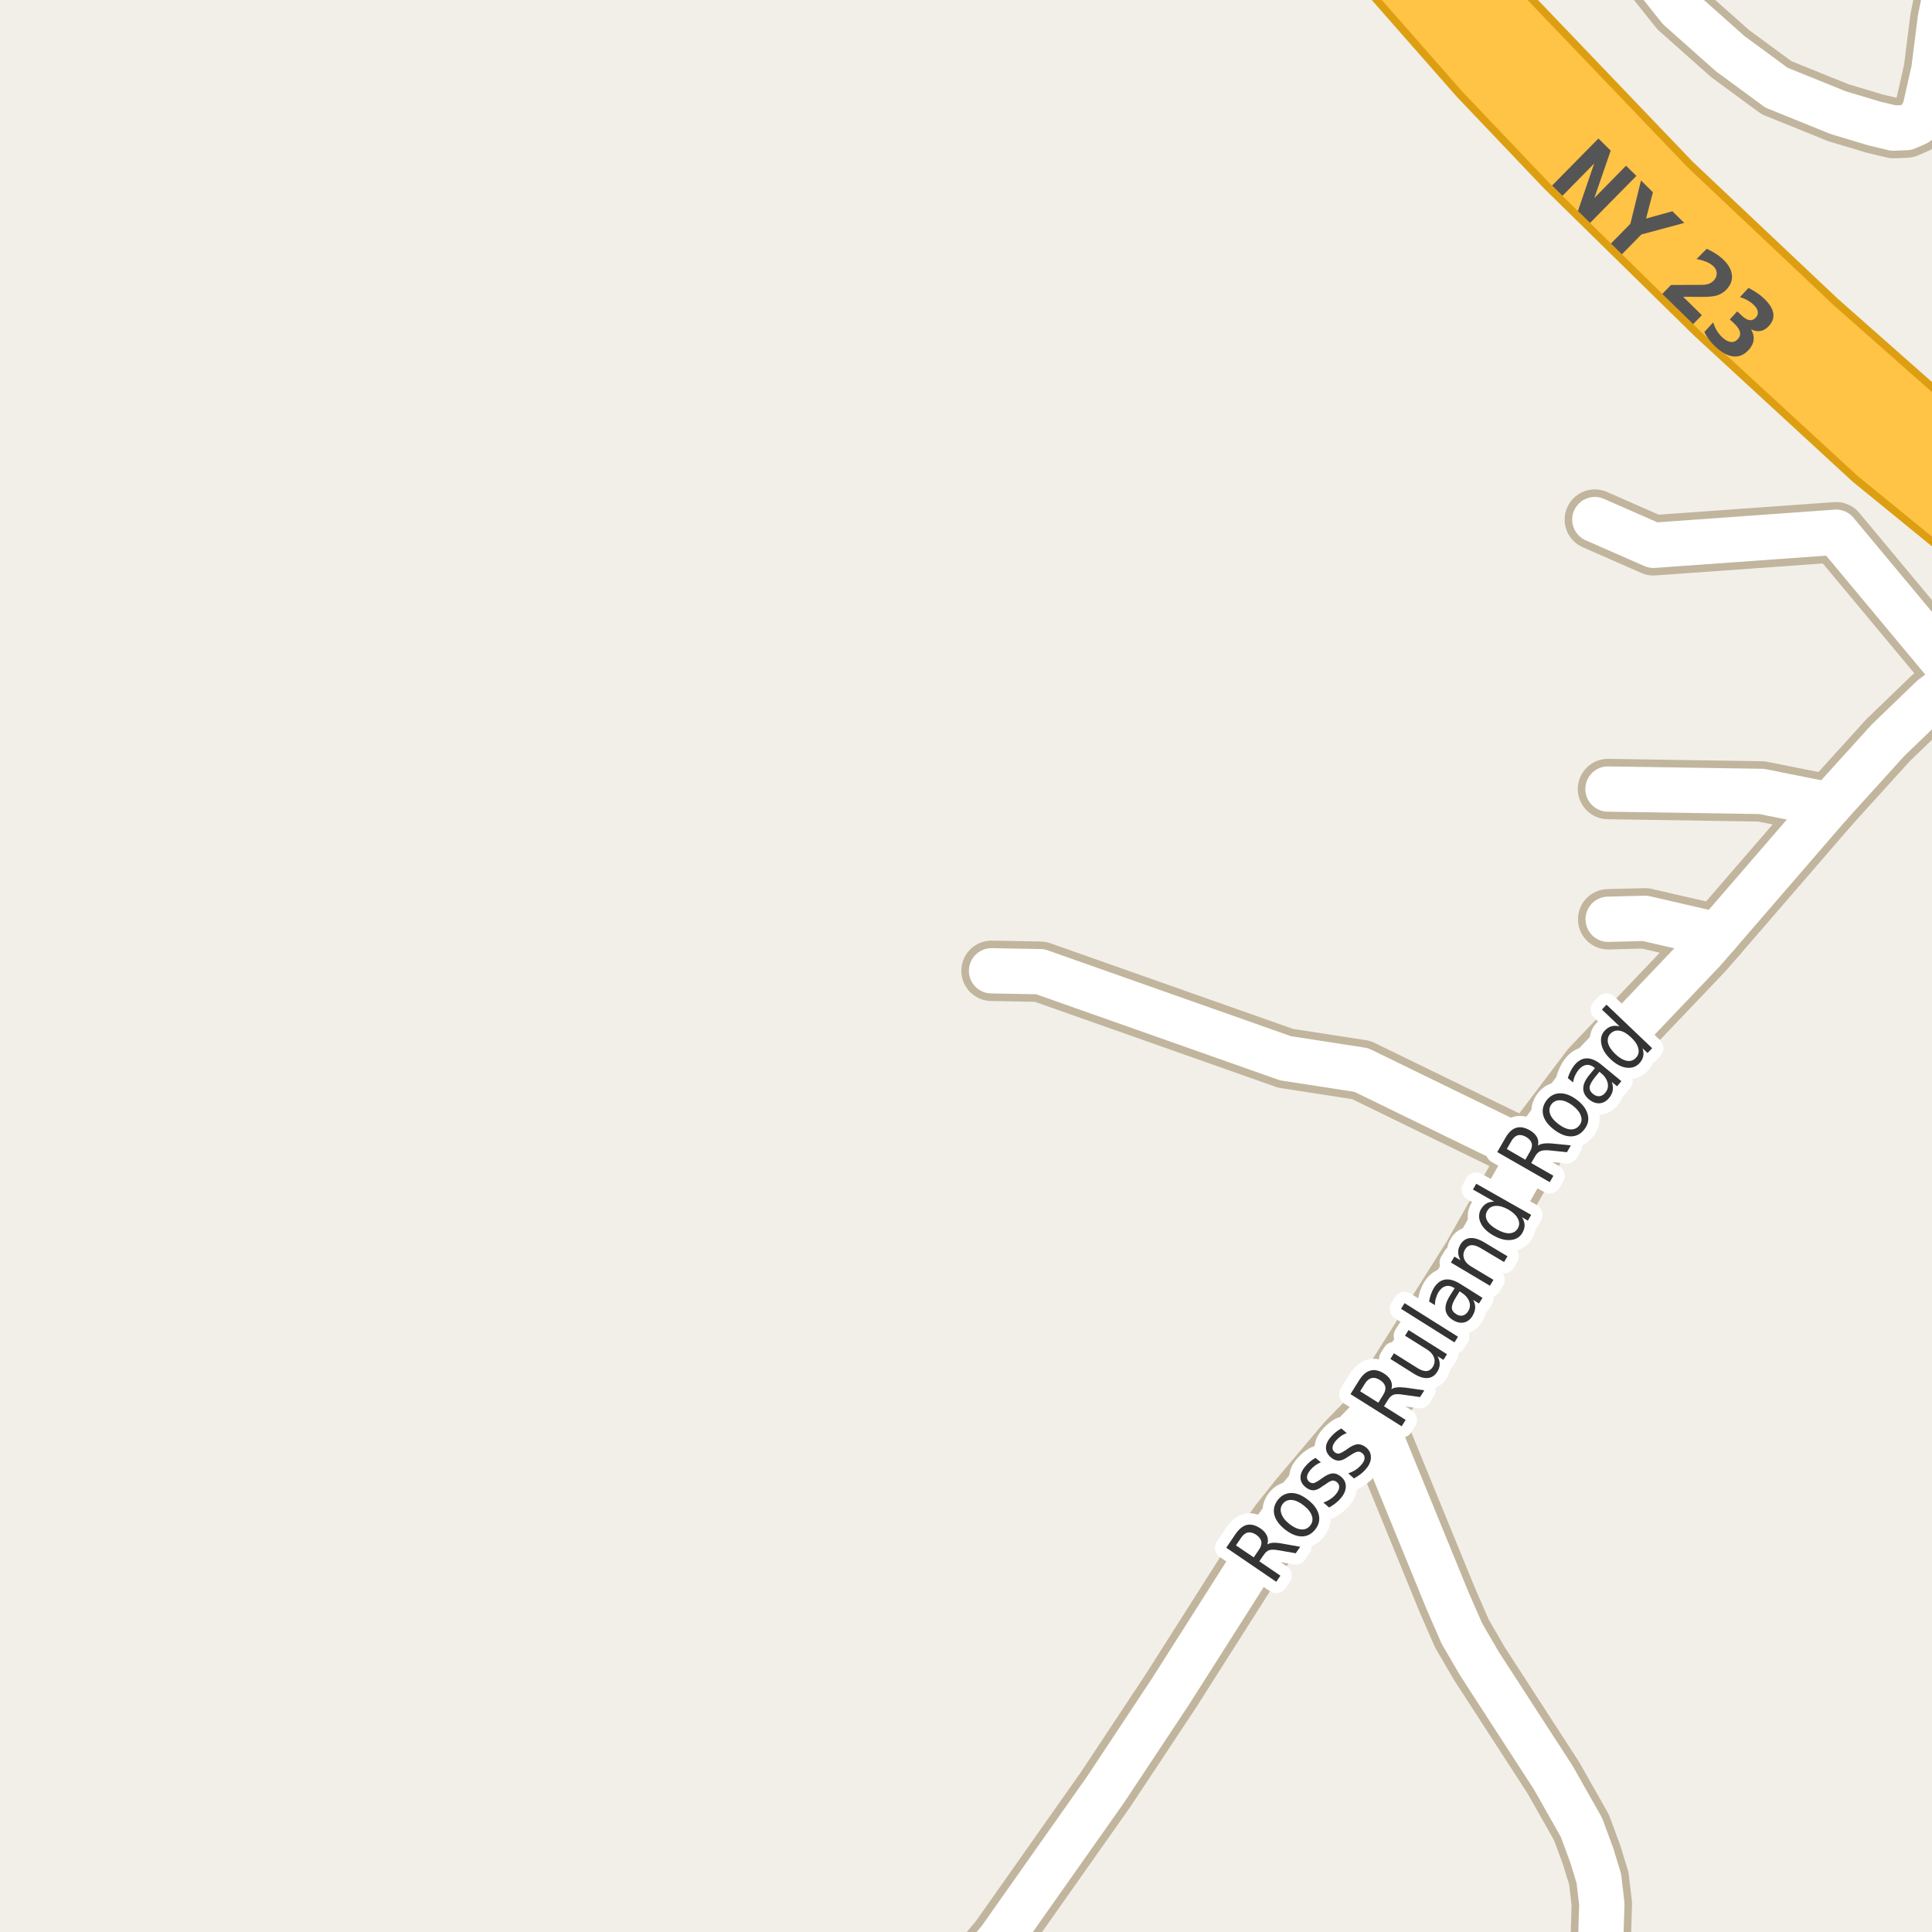 <?xml version="1.0" encoding="UTF-8"?>
<svg xmlns="http://www.w3.org/2000/svg" xmlns:xlink="http://www.w3.org/1999/xlink" width="256pt" height="256pt" viewBox="0 0 256 256" version="1.1">
<g id="surface2">
<rect x="0" y="0" width="256" height="256" style="fill:rgb(94.902%,93.725%,91.373%);fill-opacity:1;stroke:none;"/>
<path style="fill:none;stroke-width:8;stroke-linecap:round;stroke-linejoin:round;stroke:rgb(75.686%,70.98%,61.569%);stroke-opacity:1;stroke-miterlimit:10;" d="M 227.512 123.887 L 217.984 121.684 L 213.09 121.809 "/>
<path style="fill:none;stroke-width:8;stroke-linecap:round;stroke-linejoin:round;stroke:rgb(75.686%,70.98%,61.569%);stroke-opacity:1;stroke-miterlimit:10;" d="M 242.402 106.66 L 233.41 104.867 L 213.066 104.551 "/>
<path style="fill:none;stroke-width:8;stroke-linecap:round;stroke-linejoin:round;stroke:rgb(75.686%,70.98%,61.569%);stroke-opacity:1;stroke-miterlimit:10;" d="M 259.426 89.883 L 243.293 70.523 L 219.094 72.258 L 211.324 68.848 "/>
<path style="fill:none;stroke-width:8;stroke-linecap:round;stroke-linejoin:round;stroke:rgb(75.686%,70.98%,61.569%);stroke-opacity:1;stroke-miterlimit:10;" d="M 202.934 152.773 L 180.379 141.781 L 170.34 140.227 L 137.836 128.754 L 131.383 128.637 "/>
<path style="fill:none;stroke-width:8;stroke-linecap:round;stroke-linejoin:round;stroke:rgb(75.686%,70.98%,61.569%);stroke-opacity:1;stroke-miterlimit:10;" d="M 214.664 -9 L 215.934 -7.121 L 222.527 1.129 L 229.262 7.113 L 235.391 11.617 L 243.566 14.926 L 248.391 16.375 L 250.906 16.973 L 252.586 16.91 L 253.961 16.309 L 255.008 14.734 L 256.246 9.254 L 257.105 2.453 L 258.18 -2.773 L 260.148 -9 "/>
<path style="fill:none;stroke-width:8;stroke-linecap:round;stroke-linejoin:round;stroke:rgb(75.686%,70.98%,61.569%);stroke-opacity:1;stroke-miterlimit:10;" d="M 181.82 187.688 L 191.793 212.059 L 193.703 216.438 L 196.008 220.406 L 205.82 235.551 L 209.547 242.133 L 210.898 245.785 L 211.855 248.902 L 212.25 252.273 L 212.133 256.207 L 210.773 264 "/>
<path style="fill:none;stroke-width:8;stroke-linecap:round;stroke-linejoin:round;stroke:rgb(75.686%,70.98%,61.569%);stroke-opacity:1;stroke-miterlimit:10;" d="M 126.406 264 L 127.641 262.789 L 132.465 257.027 L 146.516 237.094 L 155.066 224.184 L 166.113 206.801 L 169.562 201.855 L 172.219 198.52 L 178.441 191.152 L 181.82 187.688 L 195.148 166.527 L 202.934 152.773 L 204.375 150.117 L 210.828 141.586 L 225.648 126.027 L 227.512 123.887 L 242.402 106.66 L 250.164 98.094 L 256.012 92.457 L 259.426 89.883 L 263.141 87.418 L 264 86.832 "/>
<path style="fill:none;stroke-width:11;stroke-linecap:round;stroke-linejoin:round;stroke:rgb(86.667%,62.353%,6.667%);stroke-opacity:1;stroke-miterlimit:10;" d="M 178.609 -12 L 180.582 -9.672 L 197.082 9.098 L 208.5 21.098 L 228.305 40.527 L 249.066 59.645 L 267 74.277 "/>
<path style="fill:none;stroke-width:11;stroke-linecap:round;stroke-linejoin:round;stroke:rgb(86.667%,62.353%,6.667%);stroke-opacity:1;stroke-miterlimit:10;" d="M 267 66.773 L 252.844 55.172 L 239.84 43.676 L 220.43 25.348 L 192.047 -4.316 L 185.438 -12 "/>
<path style="fill:none;stroke-width:6;stroke-linecap:round;stroke-linejoin:round;stroke:rgb(100%,100%,100%);stroke-opacity:1;stroke-miterlimit:10;" d="M 227.512 123.887 L 217.984 121.684 L 213.09 121.809 "/>
<path style="fill:none;stroke-width:6;stroke-linecap:round;stroke-linejoin:round;stroke:rgb(100%,100%,100%);stroke-opacity:1;stroke-miterlimit:10;" d="M 242.402 106.66 L 233.41 104.867 L 213.066 104.551 "/>
<path style="fill:none;stroke-width:6;stroke-linecap:round;stroke-linejoin:round;stroke:rgb(100%,100%,100%);stroke-opacity:1;stroke-miterlimit:10;" d="M 259.426 89.883 L 243.293 70.523 L 219.094 72.258 L 211.324 68.848 "/>
<path style="fill:none;stroke-width:6;stroke-linecap:round;stroke-linejoin:round;stroke:rgb(100%,100%,100%);stroke-opacity:1;stroke-miterlimit:10;" d="M 202.934 152.773 L 180.379 141.781 L 170.34 140.227 L 137.836 128.754 L 131.383 128.637 "/>
<path style="fill:none;stroke-width:6;stroke-linecap:round;stroke-linejoin:round;stroke:rgb(100%,100%,100%);stroke-opacity:1;stroke-miterlimit:10;" d="M 214.664 -9 L 215.934 -7.121 L 222.527 1.129 L 229.262 7.113 L 235.391 11.617 L 243.566 14.926 L 248.391 16.375 L 250.906 16.973 L 252.586 16.91 L 253.961 16.309 L 255.008 14.734 L 256.246 9.254 L 257.105 2.453 L 258.18 -2.773 L 260.148 -9 "/>
<path style="fill:none;stroke-width:6;stroke-linecap:round;stroke-linejoin:round;stroke:rgb(100%,100%,100%);stroke-opacity:1;stroke-miterlimit:10;" d="M 181.82 187.688 L 191.793 212.059 L 193.703 216.438 L 196.008 220.406 L 205.82 235.551 L 209.547 242.133 L 210.898 245.785 L 211.855 248.902 L 212.25 252.273 L 212.133 256.207 L 210.773 264 "/>
<path style="fill:none;stroke-width:6;stroke-linecap:round;stroke-linejoin:round;stroke:rgb(100%,100%,100%);stroke-opacity:1;stroke-miterlimit:10;" d="M 126.406 264 L 127.641 262.789 L 132.465 257.027 L 146.516 237.094 L 155.066 224.184 L 166.113 206.801 L 169.562 201.855 L 172.219 198.52 L 178.441 191.152 L 181.82 187.688 L 195.148 166.527 L 202.934 152.773 L 204.375 150.117 L 210.828 141.586 L 225.648 126.027 L 227.512 123.887 L 242.402 106.66 L 250.164 98.094 L 256.012 92.457 L 259.426 89.883 L 263.141 87.418 L 264 86.832 "/>
<path style="fill:none;stroke-width:9;stroke-linecap:round;stroke-linejoin:round;stroke:rgb(100%,76.471%,27.059%);stroke-opacity:1;stroke-miterlimit:10;" d="M 178.609 -12 L 180.582 -9.672 L 197.082 9.098 L 208.5 21.098 L 228.305 40.527 L 249.066 59.645 L 267 74.277 "/>
<path style="fill:none;stroke-width:9;stroke-linecap:round;stroke-linejoin:round;stroke:rgb(100%,76.471%,27.059%);stroke-opacity:1;stroke-miterlimit:10;" d="M 267 66.773 L 252.844 55.172 L 239.84 43.676 L 220.43 25.348 L 192.047 -4.316 L 185.438 -12 "/>
<path style=" stroke:none;fill-rule:evenodd;fill:rgb(33.333%,33.333%,33.333%);fill-opacity:1;" d="M 211.801 18.352 L 213.426 19.961 L 211.254 26.242 L 215.457 21.961 L 216.832 23.305 L 210.691 29.539 L 209.082 27.961 L 211.238 21.664 L 207.035 25.945 L 205.66 24.586 Z M 217.441 23.914 L 219.02 25.477 L 218.113 28.961 L 221.598 27.992 L 223.176 29.539 L 217.488 31.07 L 214.91 33.695 L 213.457 32.273 L 216.035 29.648 Z M 223.023 39.324 L 225.508 41.762 L 224.352 42.949 L 220.258 38.949 L 221.414 37.762 L 225.461 37.746 C 225.812 37.746 226.121 37.707 226.383 37.621 C 226.641 37.527 226.867 37.387 227.055 37.199 C 227.336 36.91 227.477 36.586 227.477 36.23 C 227.477 35.879 227.328 35.559 227.039 35.277 C 226.809 35.059 226.508 34.871 226.133 34.715 C 225.758 34.551 225.312 34.418 224.805 34.324 L 226.148 32.965 C 226.586 33.164 226.996 33.387 227.383 33.637 C 227.766 33.887 228.109 34.164 228.414 34.465 C 229.078 35.121 229.438 35.801 229.492 36.496 C 229.555 37.184 229.293 37.824 228.711 38.418 C 228.375 38.75 227.984 38.988 227.539 39.137 C 227.102 39.281 226.383 39.348 225.383 39.34 Z M 232.02 43.637 C 232.301 44.113 232.414 44.582 232.363 45.043 C 232.309 45.512 232.086 45.957 231.691 46.387 C 231.105 47.02 230.441 47.301 229.691 47.23 C 228.949 47.156 228.16 46.73 227.316 45.949 C 227.012 45.676 226.738 45.375 226.488 45.043 C 226.238 44.719 226.02 44.371 225.832 43.996 L 227.004 42.715 C 227.137 43.133 227.305 43.508 227.504 43.84 C 227.711 44.172 227.945 44.457 228.207 44.699 C 228.602 45.062 228.977 45.266 229.332 45.309 C 229.684 45.359 229.992 45.238 230.254 44.949 C 230.535 44.656 230.633 44.332 230.551 43.98 C 230.465 43.637 230.215 43.27 229.801 42.871 L 229.207 42.324 L 230.191 41.262 L 230.816 41.84 C 231.18 42.184 231.512 42.379 231.816 42.418 C 232.129 42.461 232.41 42.348 232.66 42.074 C 232.887 41.824 232.973 41.555 232.91 41.262 C 232.855 40.961 232.664 40.66 232.332 40.355 C 232.102 40.137 231.836 39.945 231.535 39.777 C 231.242 39.613 230.914 39.477 230.551 39.371 L 231.676 38.152 C 232.059 38.34 232.414 38.543 232.738 38.762 C 233.07 38.973 233.371 39.207 233.645 39.465 C 234.402 40.164 234.84 40.824 234.957 41.449 C 235.082 42.066 234.887 42.648 234.379 43.199 C 234.035 43.574 233.664 43.793 233.27 43.855 C 232.883 43.926 232.465 43.855 232.02 43.637 Z M 232.02 43.637 "/>
<path style="fill:none;stroke-width:3;stroke-linecap:round;stroke-linejoin:round;stroke:rgb(100%,100%,100%);stroke-opacity:1;stroke-miterlimit:10;" d="M 167.926 204.645 C 168.125 204.52 168.379 204.449 168.691 204.426 C 169.012 204.406 169.418 204.441 169.91 204.535 L 172.285 204.957 L 171.691 205.816 L 169.473 205.426 C 168.898 205.324 168.48 205.312 168.207 205.395 C 167.938 205.48 167.691 205.684 167.473 206.004 L 166.863 206.879 L 169.66 208.785 L 169.113 209.598 L 162.488 205.082 L 163.723 203.254 C 164.203 202.566 164.715 202.168 165.254 202.051 C 165.797 201.938 166.391 202.098 167.035 202.535 C 167.441 202.816 167.723 203.141 167.879 203.504 C 168.035 203.859 168.051 204.238 167.926 204.645 Z M 163.77 204.77 L 166.129 206.363 L 166.816 205.348 C 167.09 204.953 167.191 204.594 167.129 204.27 C 167.066 203.938 166.844 203.637 166.457 203.363 C 166.062 203.105 165.699 203.004 165.363 203.066 C 165.031 203.129 164.73 203.359 164.457 203.754 Z M 169.98 199.254 C 169.691 199.629 169.621 200.059 169.777 200.535 C 169.926 201.016 170.277 201.48 170.84 201.926 C 171.414 202.375 171.945 202.621 172.434 202.66 C 172.922 202.691 173.312 202.52 173.605 202.145 C 173.906 201.77 173.984 201.348 173.84 200.879 C 173.691 200.402 173.332 199.938 172.762 199.488 C 172.199 199.043 171.676 198.797 171.184 198.754 C 170.684 198.715 170.285 198.879 169.98 199.254 Z M 169.324 198.738 C 169.805 198.137 170.402 197.832 171.121 197.832 C 171.832 197.832 172.566 198.141 173.34 198.754 C 174.109 199.359 174.578 200.012 174.746 200.707 C 174.91 201.406 174.754 202.059 174.277 202.66 C 173.797 203.277 173.199 203.582 172.48 203.582 C 171.773 203.574 171.035 203.266 170.262 202.66 C 169.492 202.047 169.023 201.395 168.855 200.707 C 168.691 200.012 168.848 199.355 169.324 198.738 Z M 174.309 193.176 L 175.027 193.77 C 174.746 193.875 174.496 194.012 174.277 194.176 C 174.051 194.332 173.84 194.527 173.652 194.754 C 173.363 195.098 173.207 195.406 173.184 195.676 C 173.164 195.938 173.262 196.16 173.48 196.348 C 173.66 196.496 173.852 196.551 174.059 196.52 C 174.258 196.48 174.555 196.316 174.949 196.035 L 175.215 195.848 C 175.738 195.465 176.184 195.262 176.559 195.238 C 176.941 195.207 177.324 195.355 177.699 195.676 C 178.125 196.031 178.332 196.465 178.324 196.973 C 178.324 197.484 178.098 198.004 177.652 198.535 C 177.465 198.754 177.238 198.969 176.98 199.176 C 176.73 199.375 176.441 199.566 176.121 199.754 L 175.355 199.098 C 175.711 198.973 176.02 198.816 176.293 198.629 C 176.574 198.441 176.812 198.23 177.012 197.988 C 177.281 197.668 177.426 197.371 177.449 197.098 C 177.469 196.816 177.375 196.59 177.168 196.41 C 176.957 196.234 176.746 196.16 176.527 196.191 C 176.316 196.223 175.984 196.41 175.527 196.754 L 175.262 196.91 C 174.816 197.266 174.414 197.453 174.059 197.473 C 173.695 197.484 173.332 197.34 172.965 197.035 C 172.539 196.672 172.324 196.254 172.324 195.785 C 172.316 195.309 172.527 194.812 172.965 194.301 C 173.176 194.051 173.395 193.832 173.621 193.645 C 173.852 193.457 174.082 193.301 174.309 193.176 Z M 177.746 189.277 L 178.449 189.902 C 178.18 189.988 177.93 190.113 177.699 190.277 C 177.473 190.434 177.258 190.621 177.059 190.84 C 176.77 191.176 176.605 191.473 176.574 191.73 C 176.535 191.992 176.621 192.223 176.84 192.418 C 177.02 192.566 177.211 192.629 177.418 192.605 C 177.617 192.574 177.918 192.418 178.324 192.137 L 178.574 191.965 C 179.105 191.582 179.559 191.383 179.934 191.371 C 180.316 191.363 180.699 191.52 181.074 191.84 C 181.48 192.207 181.672 192.648 181.652 193.168 C 181.641 193.68 181.402 194.195 180.934 194.715 C 180.746 194.934 180.527 195.145 180.277 195.34 C 180.027 195.527 179.738 195.715 179.418 195.902 L 178.652 195.23 C 179.008 195.105 179.324 194.957 179.605 194.777 C 179.887 194.59 180.129 194.379 180.34 194.137 C 180.621 193.836 180.777 193.551 180.809 193.277 C 180.84 192.996 180.746 192.762 180.527 192.574 C 180.328 192.398 180.121 192.324 179.902 192.355 C 179.684 192.379 179.34 192.551 178.871 192.871 L 178.621 193.027 C 178.164 193.363 177.754 193.535 177.387 193.543 C 177.023 193.543 176.668 193.395 176.324 193.09 C 175.898 192.715 175.691 192.293 175.699 191.824 C 175.699 191.355 175.926 190.871 176.371 190.371 C 176.582 190.133 176.805 189.918 177.043 189.73 C 177.273 189.543 177.508 189.395 177.746 189.277 Z M 184.367 184.086 C 184.547 183.953 184.797 183.867 185.117 183.836 C 185.438 183.805 185.852 183.82 186.352 183.883 L 188.727 184.227 L 188.164 185.117 L 185.93 184.805 C 185.344 184.711 184.926 184.711 184.664 184.805 C 184.395 184.898 184.156 185.113 183.945 185.445 L 183.383 186.336 L 186.258 188.148 L 185.727 188.992 L 178.945 184.727 L 180.117 182.852 C 180.566 182.156 181.062 181.738 181.602 181.602 C 182.133 181.457 182.727 181.586 183.383 181.992 C 183.812 182.266 184.113 182.578 184.289 182.93 C 184.457 183.285 184.484 183.672 184.367 184.086 Z M 180.227 184.352 L 182.633 185.867 L 183.273 184.836 C 183.535 184.43 183.629 184.062 183.555 183.727 C 183.473 183.395 183.234 183.102 182.836 182.852 C 182.441 182.602 182.082 182.52 181.758 182.602 C 181.426 182.676 181.129 182.914 180.867 183.32 Z M 187.312 182.004 L 184.234 180.066 L 184.703 179.316 L 187.766 181.238 C 188.234 181.543 188.641 181.688 188.984 181.676 C 189.336 181.656 189.625 181.48 189.844 181.145 C 190.102 180.73 190.16 180.312 190.016 179.895 C 189.879 179.48 189.562 179.113 189.062 178.801 L 186.172 176.988 L 186.641 176.238 L 191.734 179.441 L 191.266 180.191 L 190.484 179.707 C 190.68 180.082 190.773 180.438 190.766 180.77 C 190.766 181.105 190.66 181.434 190.453 181.754 C 190.129 182.277 189.695 182.559 189.156 182.598 C 188.625 182.641 188.012 182.441 187.312 182.004 Z M 185.312 178.098 Z M 185.645 173.422 L 186.113 172.672 L 193.191 177.125 L 192.723 177.875 Z M 192.938 171.863 C 192.555 172.48 192.367 172.953 192.375 173.285 C 192.387 173.621 192.578 173.902 192.953 174.129 C 193.246 174.316 193.531 174.379 193.812 174.316 C 194.102 174.246 194.344 174.059 194.531 173.754 C 194.801 173.328 194.848 172.887 194.672 172.426 C 194.492 171.969 194.141 171.574 193.609 171.238 L 193.406 171.113 Z M 193.531 170.145 L 196.438 171.973 L 195.969 172.723 L 195.203 172.238 C 195.398 172.613 195.488 172.973 195.469 173.316 C 195.445 173.66 195.32 174.02 195.094 174.395 C 194.801 174.863 194.422 175.145 193.953 175.238 C 193.496 175.332 193.016 175.223 192.516 174.91 C 191.945 174.559 191.621 174.113 191.547 173.582 C 191.477 173.051 191.652 172.441 192.078 171.754 L 192.75 170.691 L 192.672 170.645 C 192.289 170.406 191.918 170.332 191.562 170.426 C 191.199 170.52 190.887 170.777 190.625 171.191 C 190.469 171.441 190.352 171.719 190.266 172.02 C 190.172 172.324 190.133 172.629 190.141 172.941 L 189.359 172.457 C 189.422 172.105 189.508 171.781 189.609 171.488 C 189.715 171.199 189.84 170.926 189.984 170.676 C 190.402 170.012 190.902 169.637 191.484 169.551 C 192.07 169.457 192.75 169.656 193.531 170.145 Z M 196.641 164.602 L 199.75 166.461 L 199.297 167.227 L 196.203 165.383 C 195.715 165.094 195.297 164.961 194.953 164.992 C 194.609 165.023 194.34 165.207 194.141 165.539 C 193.891 165.957 193.844 166.375 194 166.789 C 194.148 167.195 194.469 167.547 194.969 167.836 L 197.891 169.586 L 197.422 170.367 L 192.25 167.289 L 192.719 166.508 L 193.531 166.992 C 193.324 166.629 193.219 166.281 193.219 165.945 C 193.211 165.602 193.305 165.266 193.5 164.93 C 193.812 164.398 194.234 164.109 194.766 164.055 C 195.297 163.992 195.922 164.176 196.641 164.602 Z M 198 159.227 L 195.172 157.617 L 195.609 156.852 L 202.891 160.977 L 202.453 161.742 L 201.672 161.289 C 201.891 161.645 202.004 161.988 202.016 162.32 C 202.023 162.656 201.93 162.992 201.734 163.336 C 201.41 163.91 200.895 164.234 200.188 164.305 C 199.48 164.379 198.715 164.18 197.891 163.711 C 197.07 163.254 196.508 162.703 196.203 162.055 C 195.902 161.41 195.914 160.801 196.234 160.227 C 196.434 159.883 196.68 159.629 196.969 159.461 C 197.262 159.297 197.605 159.219 198 159.227 Z M 198.344 162.898 C 198.98 163.266 199.543 163.438 200.031 163.414 C 200.52 163.383 200.883 163.164 201.125 162.758 C 201.352 162.344 201.352 161.914 201.125 161.477 C 200.906 161.031 200.477 160.625 199.844 160.258 C 199.211 159.906 198.648 159.75 198.156 159.789 C 197.656 159.82 197.293 160.047 197.062 160.461 C 196.824 160.867 196.82 161.289 197.047 161.727 C 197.277 162.156 197.711 162.547 198.344 162.898 Z M 203.785 151.797 C 203.965 151.664 204.215 151.574 204.535 151.531 C 204.848 151.48 205.258 151.48 205.77 151.531 L 208.145 151.766 L 207.629 152.672 L 205.379 152.438 C 204.797 152.387 204.375 152.418 204.113 152.531 C 203.855 152.637 203.625 152.855 203.426 153.188 L 202.895 154.109 L 205.832 155.797 L 205.348 156.641 L 198.395 152.656 L 199.488 150.75 C 199.906 150.031 200.379 149.594 200.91 149.438 C 201.434 149.273 202.031 149.383 202.707 149.766 C 203.145 150.016 203.457 150.312 203.645 150.656 C 203.832 151 203.879 151.383 203.785 151.797 Z M 199.66 152.25 L 202.113 153.672 L 202.723 152.609 C 202.965 152.195 203.043 151.824 202.957 151.5 C 202.863 151.168 202.613 150.883 202.207 150.641 C 201.801 150.414 201.438 150.344 201.113 150.438 C 200.793 150.523 200.512 150.773 200.27 151.188 Z M 205.582 146.309 C 205.293 146.695 205.23 147.129 205.395 147.605 C 205.562 148.074 205.934 148.523 206.504 148.949 C 207.078 149.387 207.609 149.621 208.098 149.652 C 208.598 149.676 208.992 149.492 209.285 149.105 C 209.574 148.73 209.637 148.309 209.473 147.84 C 209.316 147.371 208.949 146.918 208.379 146.48 C 207.809 146.055 207.27 145.824 206.77 145.793 C 206.27 145.762 205.875 145.934 205.582 146.309 Z M 204.926 145.809 C 205.395 145.195 205.984 144.883 206.691 144.871 C 207.402 144.852 208.148 145.137 208.941 145.73 C 209.723 146.324 210.199 146.973 210.379 147.668 C 210.566 148.355 210.426 149.008 209.957 149.621 C 209.488 150.246 208.895 150.566 208.176 150.574 C 207.469 150.586 206.723 150.293 205.941 149.699 C 205.152 149.105 204.668 148.465 204.488 147.777 C 204.312 147.09 204.457 146.434 204.926 145.809 Z M 211.367 142.707 C 210.91 143.27 210.664 143.719 210.633 144.051 C 210.602 144.387 210.754 144.688 211.086 144.957 C 211.359 145.176 211.637 145.277 211.93 145.254 C 212.23 145.223 212.492 145.066 212.711 144.785 C 213.031 144.402 213.137 143.969 213.023 143.488 C 212.906 143.012 212.605 142.566 212.117 142.16 L 211.93 142.02 Z M 212.18 141.066 L 214.836 143.254 L 214.273 143.941 L 213.57 143.363 C 213.715 143.762 213.758 144.129 213.695 144.473 C 213.641 144.816 213.48 145.156 213.211 145.488 C 212.855 145.918 212.438 146.152 211.961 146.191 C 211.492 146.223 211.031 146.059 210.57 145.691 C 210.051 145.266 209.789 144.785 209.789 144.254 C 209.781 143.715 210.031 143.129 210.539 142.504 L 211.336 141.535 L 211.273 141.473 C 210.922 141.184 210.562 141.062 210.195 141.113 C 209.82 141.168 209.477 141.387 209.164 141.77 C 208.977 142 208.82 142.254 208.695 142.535 C 208.57 142.816 208.488 143.113 208.445 143.426 L 207.742 142.848 C 207.848 142.504 207.973 142.199 208.117 141.926 C 208.254 141.645 208.414 141.391 208.602 141.16 C 209.094 140.559 209.633 140.25 210.227 140.238 C 210.82 140.219 211.473 140.496 212.18 141.066 Z M 214.605 136 L 212.262 133.766 L 212.871 133.125 L 218.918 138.891 L 218.309 139.531 L 217.652 138.906 C 217.777 139.305 217.801 139.664 217.73 139.984 C 217.656 140.309 217.484 140.617 217.215 140.906 C 216.766 141.375 216.188 141.562 215.48 141.469 C 214.785 141.367 214.09 140.992 213.402 140.344 C 212.715 139.688 212.309 139.012 212.184 138.312 C 212.051 137.605 212.207 137.016 212.652 136.547 C 212.926 136.258 213.223 136.07 213.543 135.984 C 213.867 135.902 214.223 135.906 214.605 136 Z M 214.043 139.672 C 214.574 140.172 215.082 140.469 215.559 140.562 C 216.035 140.648 216.438 140.516 216.762 140.172 C 217.094 139.828 217.203 139.418 217.09 138.938 C 216.984 138.461 216.668 137.969 216.137 137.469 C 215.605 136.961 215.102 136.664 214.621 136.578 C 214.133 136.496 213.723 136.625 213.387 136.969 C 213.066 137.312 212.961 137.727 213.074 138.203 C 213.191 138.672 213.512 139.164 214.043 139.672 Z M 214.043 139.672 "/>
<path style=" stroke:none;fill-rule:evenodd;fill:rgb(20%,20%,20%);fill-opacity:1;" d="M 167.926 204.645 C 168.125 204.52 168.379 204.449 168.691 204.426 C 169.012 204.406 169.418 204.441 169.91 204.535 L 172.285 204.957 L 171.691 205.816 L 169.473 205.426 C 168.898 205.324 168.48 205.312 168.207 205.395 C 167.938 205.48 167.691 205.684 167.473 206.004 L 166.863 206.879 L 169.66 208.785 L 169.113 209.598 L 162.488 205.082 L 163.723 203.254 C 164.203 202.566 164.715 202.168 165.254 202.051 C 165.797 201.938 166.391 202.098 167.035 202.535 C 167.441 202.816 167.723 203.141 167.879 203.504 C 168.035 203.859 168.051 204.238 167.926 204.645 Z M 163.77 204.77 L 166.129 206.363 L 166.816 205.348 C 167.09 204.953 167.191 204.594 167.129 204.27 C 167.066 203.938 166.844 203.637 166.457 203.363 C 166.062 203.105 165.699 203.004 165.363 203.066 C 165.031 203.129 164.73 203.359 164.457 203.754 Z M 169.98 199.254 C 169.691 199.629 169.621 200.059 169.777 200.535 C 169.926 201.016 170.277 201.48 170.84 201.926 C 171.414 202.375 171.945 202.621 172.434 202.66 C 172.922 202.691 173.312 202.52 173.605 202.145 C 173.906 201.77 173.984 201.348 173.84 200.879 C 173.691 200.402 173.332 199.938 172.762 199.488 C 172.199 199.043 171.676 198.797 171.184 198.754 C 170.684 198.715 170.285 198.879 169.98 199.254 Z M 169.324 198.738 C 169.805 198.137 170.402 197.832 171.121 197.832 C 171.832 197.832 172.566 198.141 173.34 198.754 C 174.109 199.359 174.578 200.012 174.746 200.707 C 174.91 201.406 174.754 202.059 174.277 202.66 C 173.797 203.277 173.199 203.582 172.48 203.582 C 171.773 203.574 171.035 203.266 170.262 202.66 C 169.492 202.047 169.023 201.395 168.855 200.707 C 168.691 200.012 168.848 199.355 169.324 198.738 Z M 174.309 193.176 L 175.027 193.77 C 174.746 193.875 174.496 194.012 174.277 194.176 C 174.051 194.332 173.84 194.527 173.652 194.754 C 173.363 195.098 173.207 195.406 173.184 195.676 C 173.164 195.938 173.262 196.16 173.48 196.348 C 173.66 196.496 173.852 196.551 174.059 196.52 C 174.258 196.48 174.555 196.316 174.949 196.035 L 175.215 195.848 C 175.738 195.465 176.184 195.262 176.559 195.238 C 176.941 195.207 177.324 195.355 177.699 195.676 C 178.125 196.031 178.332 196.465 178.324 196.973 C 178.324 197.484 178.098 198.004 177.652 198.535 C 177.465 198.754 177.238 198.969 176.98 199.176 C 176.73 199.375 176.441 199.566 176.121 199.754 L 175.355 199.098 C 175.711 198.973 176.02 198.816 176.293 198.629 C 176.574 198.441 176.812 198.23 177.012 197.988 C 177.281 197.668 177.426 197.371 177.449 197.098 C 177.469 196.816 177.375 196.59 177.168 196.41 C 176.957 196.234 176.746 196.16 176.527 196.191 C 176.316 196.223 175.984 196.41 175.527 196.754 L 175.262 196.91 C 174.816 197.266 174.414 197.453 174.059 197.473 C 173.695 197.484 173.332 197.34 172.965 197.035 C 172.539 196.672 172.324 196.254 172.324 195.785 C 172.316 195.309 172.527 194.812 172.965 194.301 C 173.176 194.051 173.395 193.832 173.621 193.645 C 173.852 193.457 174.082 193.301 174.309 193.176 Z M 177.746 189.277 L 178.449 189.902 C 178.18 189.988 177.93 190.113 177.699 190.277 C 177.473 190.434 177.258 190.621 177.059 190.84 C 176.77 191.176 176.605 191.473 176.574 191.73 C 176.535 191.992 176.621 192.223 176.84 192.418 C 177.02 192.566 177.211 192.629 177.418 192.605 C 177.617 192.574 177.918 192.418 178.324 192.137 L 178.574 191.965 C 179.105 191.582 179.559 191.383 179.934 191.371 C 180.316 191.363 180.699 191.52 181.074 191.84 C 181.48 192.207 181.672 192.648 181.652 193.168 C 181.641 193.68 181.402 194.195 180.934 194.715 C 180.746 194.934 180.527 195.145 180.277 195.34 C 180.027 195.527 179.738 195.715 179.418 195.902 L 178.652 195.23 C 179.008 195.105 179.324 194.957 179.605 194.777 C 179.887 194.59 180.129 194.379 180.34 194.137 C 180.621 193.836 180.777 193.551 180.809 193.277 C 180.84 192.996 180.746 192.762 180.527 192.574 C 180.328 192.398 180.121 192.324 179.902 192.355 C 179.684 192.379 179.34 192.551 178.871 192.871 L 178.621 193.027 C 178.164 193.363 177.754 193.535 177.387 193.543 C 177.023 193.543 176.668 193.395 176.324 193.09 C 175.898 192.715 175.691 192.293 175.699 191.824 C 175.699 191.355 175.926 190.871 176.371 190.371 C 176.582 190.133 176.805 189.918 177.043 189.73 C 177.273 189.543 177.508 189.395 177.746 189.277 Z M 184.367 184.086 C 184.547 183.953 184.797 183.867 185.117 183.836 C 185.438 183.805 185.852 183.82 186.352 183.883 L 188.727 184.227 L 188.164 185.117 L 185.93 184.805 C 185.344 184.711 184.926 184.711 184.664 184.805 C 184.395 184.898 184.156 185.113 183.945 185.445 L 183.383 186.336 L 186.258 188.148 L 185.727 188.992 L 178.945 184.727 L 180.117 182.852 C 180.566 182.156 181.062 181.738 181.602 181.602 C 182.133 181.457 182.727 181.586 183.383 181.992 C 183.812 182.266 184.113 182.578 184.289 182.93 C 184.457 183.285 184.484 183.672 184.367 184.086 Z M 180.227 184.352 L 182.633 185.867 L 183.273 184.836 C 183.535 184.43 183.629 184.062 183.555 183.727 C 183.473 183.395 183.234 183.102 182.836 182.852 C 182.441 182.602 182.082 182.52 181.758 182.602 C 181.426 182.676 181.129 182.914 180.867 183.32 Z M 187.312 182.004 L 184.234 180.066 L 184.703 179.316 L 187.766 181.238 C 188.234 181.543 188.641 181.688 188.984 181.676 C 189.336 181.656 189.625 181.48 189.844 181.145 C 190.102 180.73 190.16 180.312 190.016 179.895 C 189.879 179.48 189.562 179.113 189.062 178.801 L 186.172 176.988 L 186.641 176.238 L 191.734 179.441 L 191.266 180.191 L 190.484 179.707 C 190.68 180.082 190.773 180.438 190.766 180.77 C 190.766 181.105 190.66 181.434 190.453 181.754 C 190.129 182.277 189.695 182.559 189.156 182.598 C 188.625 182.641 188.012 182.441 187.312 182.004 Z M 185.312 178.098 Z M 185.645 173.422 L 186.113 172.672 L 193.191 177.125 L 192.723 177.875 Z M 192.938 171.863 C 192.555 172.48 192.367 172.953 192.375 173.285 C 192.387 173.621 192.578 173.902 192.953 174.129 C 193.246 174.316 193.531 174.379 193.812 174.316 C 194.102 174.246 194.344 174.059 194.531 173.754 C 194.801 173.328 194.848 172.887 194.672 172.426 C 194.492 171.969 194.141 171.574 193.609 171.238 L 193.406 171.113 Z M 193.531 170.145 L 196.438 171.973 L 195.969 172.723 L 195.203 172.238 C 195.398 172.613 195.488 172.973 195.469 173.316 C 195.445 173.66 195.32 174.02 195.094 174.395 C 194.801 174.863 194.422 175.145 193.953 175.238 C 193.496 175.332 193.016 175.223 192.516 174.91 C 191.945 174.559 191.621 174.113 191.547 173.582 C 191.477 173.051 191.652 172.441 192.078 171.754 L 192.75 170.691 L 192.672 170.645 C 192.289 170.406 191.918 170.332 191.562 170.426 C 191.199 170.52 190.887 170.777 190.625 171.191 C 190.469 171.441 190.352 171.719 190.266 172.02 C 190.172 172.324 190.133 172.629 190.141 172.941 L 189.359 172.457 C 189.422 172.105 189.508 171.781 189.609 171.488 C 189.715 171.199 189.84 170.926 189.984 170.676 C 190.402 170.012 190.902 169.637 191.484 169.551 C 192.07 169.457 192.75 169.656 193.531 170.145 Z M 196.641 164.602 L 199.75 166.461 L 199.297 167.227 L 196.203 165.383 C 195.715 165.094 195.297 164.961 194.953 164.992 C 194.609 165.023 194.34 165.207 194.141 165.539 C 193.891 165.957 193.844 166.375 194 166.789 C 194.148 167.195 194.469 167.547 194.969 167.836 L 197.891 169.586 L 197.422 170.367 L 192.25 167.289 L 192.719 166.508 L 193.531 166.992 C 193.324 166.629 193.219 166.281 193.219 165.945 C 193.211 165.602 193.305 165.266 193.5 164.93 C 193.812 164.398 194.234 164.109 194.766 164.055 C 195.297 163.992 195.922 164.176 196.641 164.602 Z M 198 159.227 L 195.172 157.617 L 195.609 156.852 L 202.891 160.977 L 202.453 161.742 L 201.672 161.289 C 201.891 161.645 202.004 161.988 202.016 162.32 C 202.023 162.656 201.93 162.992 201.734 163.336 C 201.41 163.91 200.895 164.234 200.188 164.305 C 199.48 164.379 198.715 164.18 197.891 163.711 C 197.07 163.254 196.508 162.703 196.203 162.055 C 195.902 161.41 195.914 160.801 196.234 160.227 C 196.434 159.883 196.68 159.629 196.969 159.461 C 197.262 159.297 197.605 159.219 198 159.227 Z M 198.344 162.898 C 198.98 163.266 199.543 163.438 200.031 163.414 C 200.52 163.383 200.883 163.164 201.125 162.758 C 201.352 162.344 201.352 161.914 201.125 161.477 C 200.906 161.031 200.477 160.625 199.844 160.258 C 199.211 159.906 198.648 159.75 198.156 159.789 C 197.656 159.82 197.293 160.047 197.062 160.461 C 196.824 160.867 196.82 161.289 197.047 161.727 C 197.277 162.156 197.711 162.547 198.344 162.898 Z M 203.785 151.797 C 203.965 151.664 204.215 151.574 204.535 151.531 C 204.848 151.48 205.258 151.48 205.77 151.531 L 208.145 151.766 L 207.629 152.672 L 205.379 152.438 C 204.797 152.387 204.375 152.418 204.113 152.531 C 203.855 152.637 203.625 152.855 203.426 153.188 L 202.895 154.109 L 205.832 155.797 L 205.348 156.641 L 198.395 152.656 L 199.488 150.75 C 199.906 150.031 200.379 149.594 200.91 149.438 C 201.434 149.273 202.031 149.383 202.707 149.766 C 203.145 150.016 203.457 150.312 203.645 150.656 C 203.832 151 203.879 151.383 203.785 151.797 Z M 199.66 152.25 L 202.113 153.672 L 202.723 152.609 C 202.965 152.195 203.043 151.824 202.957 151.5 C 202.863 151.168 202.613 150.883 202.207 150.641 C 201.801 150.414 201.438 150.344 201.113 150.438 C 200.793 150.523 200.512 150.773 200.27 151.188 Z M 205.582 146.309 C 205.293 146.695 205.23 147.129 205.395 147.605 C 205.562 148.074 205.934 148.523 206.504 148.949 C 207.078 149.387 207.609 149.621 208.098 149.652 C 208.598 149.676 208.992 149.492 209.285 149.105 C 209.574 148.73 209.637 148.309 209.473 147.84 C 209.316 147.371 208.949 146.918 208.379 146.48 C 207.809 146.055 207.27 145.824 206.77 145.793 C 206.27 145.762 205.875 145.934 205.582 146.309 Z M 204.926 145.809 C 205.395 145.195 205.984 144.883 206.691 144.871 C 207.402 144.852 208.148 145.137 208.941 145.73 C 209.723 146.324 210.199 146.973 210.379 147.668 C 210.566 148.355 210.426 149.008 209.957 149.621 C 209.488 150.246 208.895 150.566 208.176 150.574 C 207.469 150.586 206.723 150.293 205.941 149.699 C 205.152 149.105 204.668 148.465 204.488 147.777 C 204.312 147.09 204.457 146.434 204.926 145.809 Z M 211.367 142.707 C 210.91 143.27 210.664 143.719 210.633 144.051 C 210.602 144.387 210.754 144.688 211.086 144.957 C 211.359 145.176 211.637 145.277 211.93 145.254 C 212.23 145.223 212.492 145.066 212.711 144.785 C 213.031 144.402 213.137 143.969 213.023 143.488 C 212.906 143.012 212.605 142.566 212.117 142.16 L 211.93 142.02 Z M 212.18 141.066 L 214.836 143.254 L 214.273 143.941 L 213.57 143.363 C 213.715 143.762 213.758 144.129 213.695 144.473 C 213.641 144.816 213.48 145.156 213.211 145.488 C 212.855 145.918 212.438 146.152 211.961 146.191 C 211.492 146.223 211.031 146.059 210.57 145.691 C 210.051 145.266 209.789 144.785 209.789 144.254 C 209.781 143.715 210.031 143.129 210.539 142.504 L 211.336 141.535 L 211.273 141.473 C 210.922 141.184 210.562 141.062 210.195 141.113 C 209.82 141.168 209.477 141.387 209.164 141.77 C 208.977 142 208.82 142.254 208.695 142.535 C 208.57 142.816 208.488 143.113 208.445 143.426 L 207.742 142.848 C 207.848 142.504 207.973 142.199 208.117 141.926 C 208.254 141.645 208.414 141.391 208.602 141.16 C 209.094 140.559 209.633 140.25 210.227 140.238 C 210.82 140.219 211.473 140.496 212.18 141.066 Z M 214.605 136 L 212.262 133.766 L 212.871 133.125 L 218.918 138.891 L 218.309 139.531 L 217.652 138.906 C 217.777 139.305 217.801 139.664 217.73 139.984 C 217.656 140.309 217.484 140.617 217.215 140.906 C 216.766 141.375 216.188 141.562 215.48 141.469 C 214.785 141.367 214.09 140.992 213.402 140.344 C 212.715 139.688 212.309 139.012 212.184 138.312 C 212.051 137.605 212.207 137.016 212.652 136.547 C 212.926 136.258 213.223 136.07 213.543 135.984 C 213.867 135.902 214.223 135.906 214.605 136 Z M 214.043 139.672 C 214.574 140.172 215.082 140.469 215.559 140.562 C 216.035 140.648 216.438 140.516 216.762 140.172 C 217.094 139.828 217.203 139.418 217.09 138.938 C 216.984 138.461 216.668 137.969 216.137 137.469 C 215.605 136.961 215.102 136.664 214.621 136.578 C 214.133 136.496 213.723 136.625 213.387 136.969 C 213.066 137.312 212.961 137.727 213.074 138.203 C 213.191 138.672 213.512 139.164 214.043 139.672 Z M 214.043 139.672 "/>
</g>
</svg>

